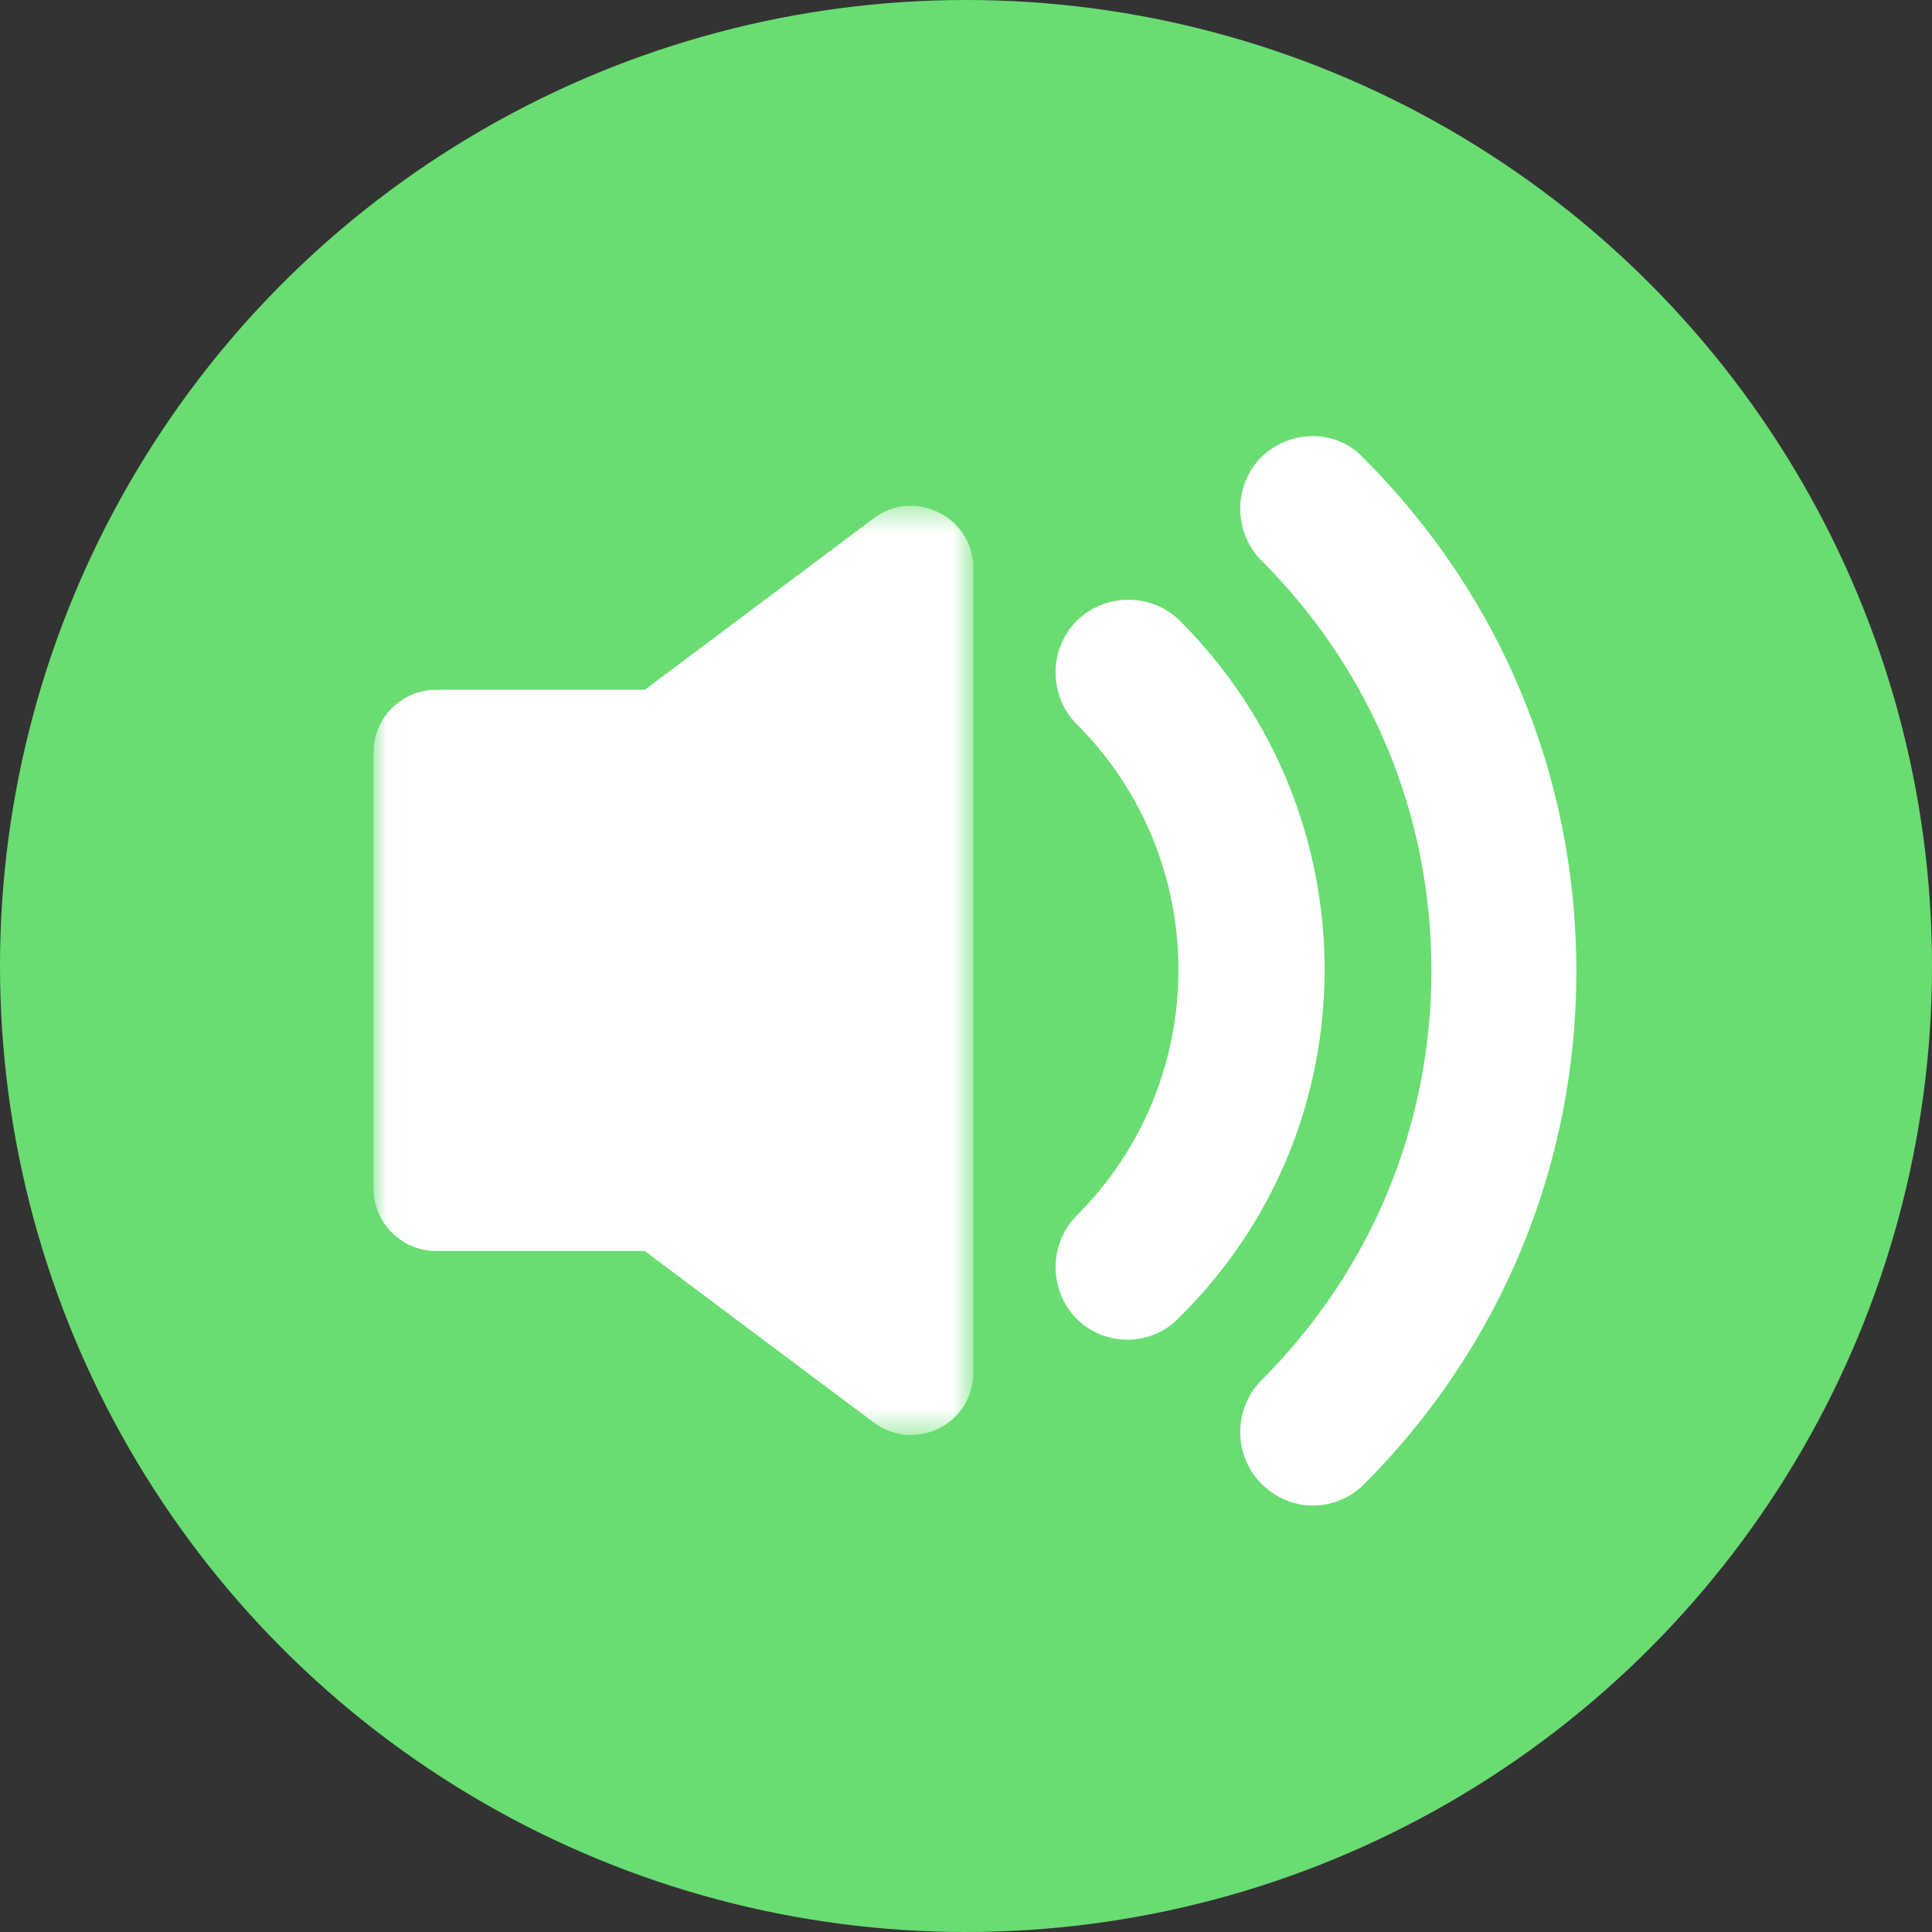 <?xml version="1.0" encoding="UTF-8"?>
<svg width="75px" height="75px" viewBox="0 0 75 75" version="1.1" xmlns="http://www.w3.org/2000/svg" xmlns:xlink="http://www.w3.org/1999/xlink">
    <rect x="0" y="0" width="75" height="75" fill="#333333" stroke="none"/>
    <!-- Generator: Sketch 58 (84663) - https://sketch.com -->
    <title>icon--audio-on</title>
    <desc>Created with Sketch.</desc>
    <defs>
        <polygon id="path-1" points="0.032 0.434 23.288 0.434 23.288 36.507 0.032 36.507"></polygon>
    </defs>
    <g id="Game-Version" stroke="none" stroke-width="1" fill="none" fill-rule="evenodd">
        <g id="Homepage--mobile" transform="translate(-68, -542)">
            <g id="001-play-button">
                <g></g>
            </g>
            <g id="Group-4" transform="translate(68, 542)">
                <g id="icon--audio-on">
                    <circle id="Oval" fill="#69DD72" cx="37.5" cy="37.5" r="37.5"></circle>
                    <g id="002-audio-speaker-on" transform="translate(14.5, 16.5)">
                        <g id="Group-3" transform="translate(0, 2.7)">
                            <mask id="mask-2" fill="white">
                                <use xlink:href="#path-1"></use>
                            </mask>
                            <g id="Clip-2"></g>
                            <path d="M19.4,0.934 L10.53,7.577 L2.43,7.577 C1.092,7.577 0,8.67 0,10.007 L0,26.935 C0,28.272 1.092,29.365 2.43,29.365 L10.53,29.365 L19.4,36.007 C21.02,37.222 23.288,36.087 23.288,34.062 L23.288,2.877 C23.288,0.852 20.98,-0.281 19.4,0.934 Z" id="Fill-1" fill="#FFFFFF" mask="url(#mask-2)"></path>
                        </g>
                        <path d="M31.308,7.602 C30.212,6.51 28.39,6.51 27.298,7.602 C26.205,8.697 26.205,10.519 27.298,11.612 C32.563,16.877 32.563,25.424 27.298,30.689 C26.205,31.782 26.205,33.604 27.298,34.697 C27.865,35.265 28.592,35.507 29.283,35.507 C29.97,35.507 30.74,35.224 31.265,34.657 C38.8,27.245 38.8,15.095 31.308,7.602 Z" id="Fill-4" fill="#FFFFFF"></path>
                        <path d="M34.465,1.245 C33.373,2.337 33.373,4.16 34.465,5.254 C38.717,9.507 41.068,15.137 41.068,21.17 C41.068,27.205 38.717,32.835 34.465,37.087 C33.373,38.18 33.373,40.002 34.465,41.097 C35.033,41.662 35.763,41.947 36.45,41.947 C37.18,41.947 37.907,41.664 38.435,41.137 C43.74,35.832 46.695,28.744 46.695,21.212 C46.695,13.677 43.78,6.632 38.435,1.285 C37.383,0.152 35.6,0.152 34.465,1.245 Z" id="Fill-5" fill="#FFFFFF"></path>
                    </g>
                </g>
            </g>
        </g>
        <g id="001-play-button"></g>
    </g>
</svg>